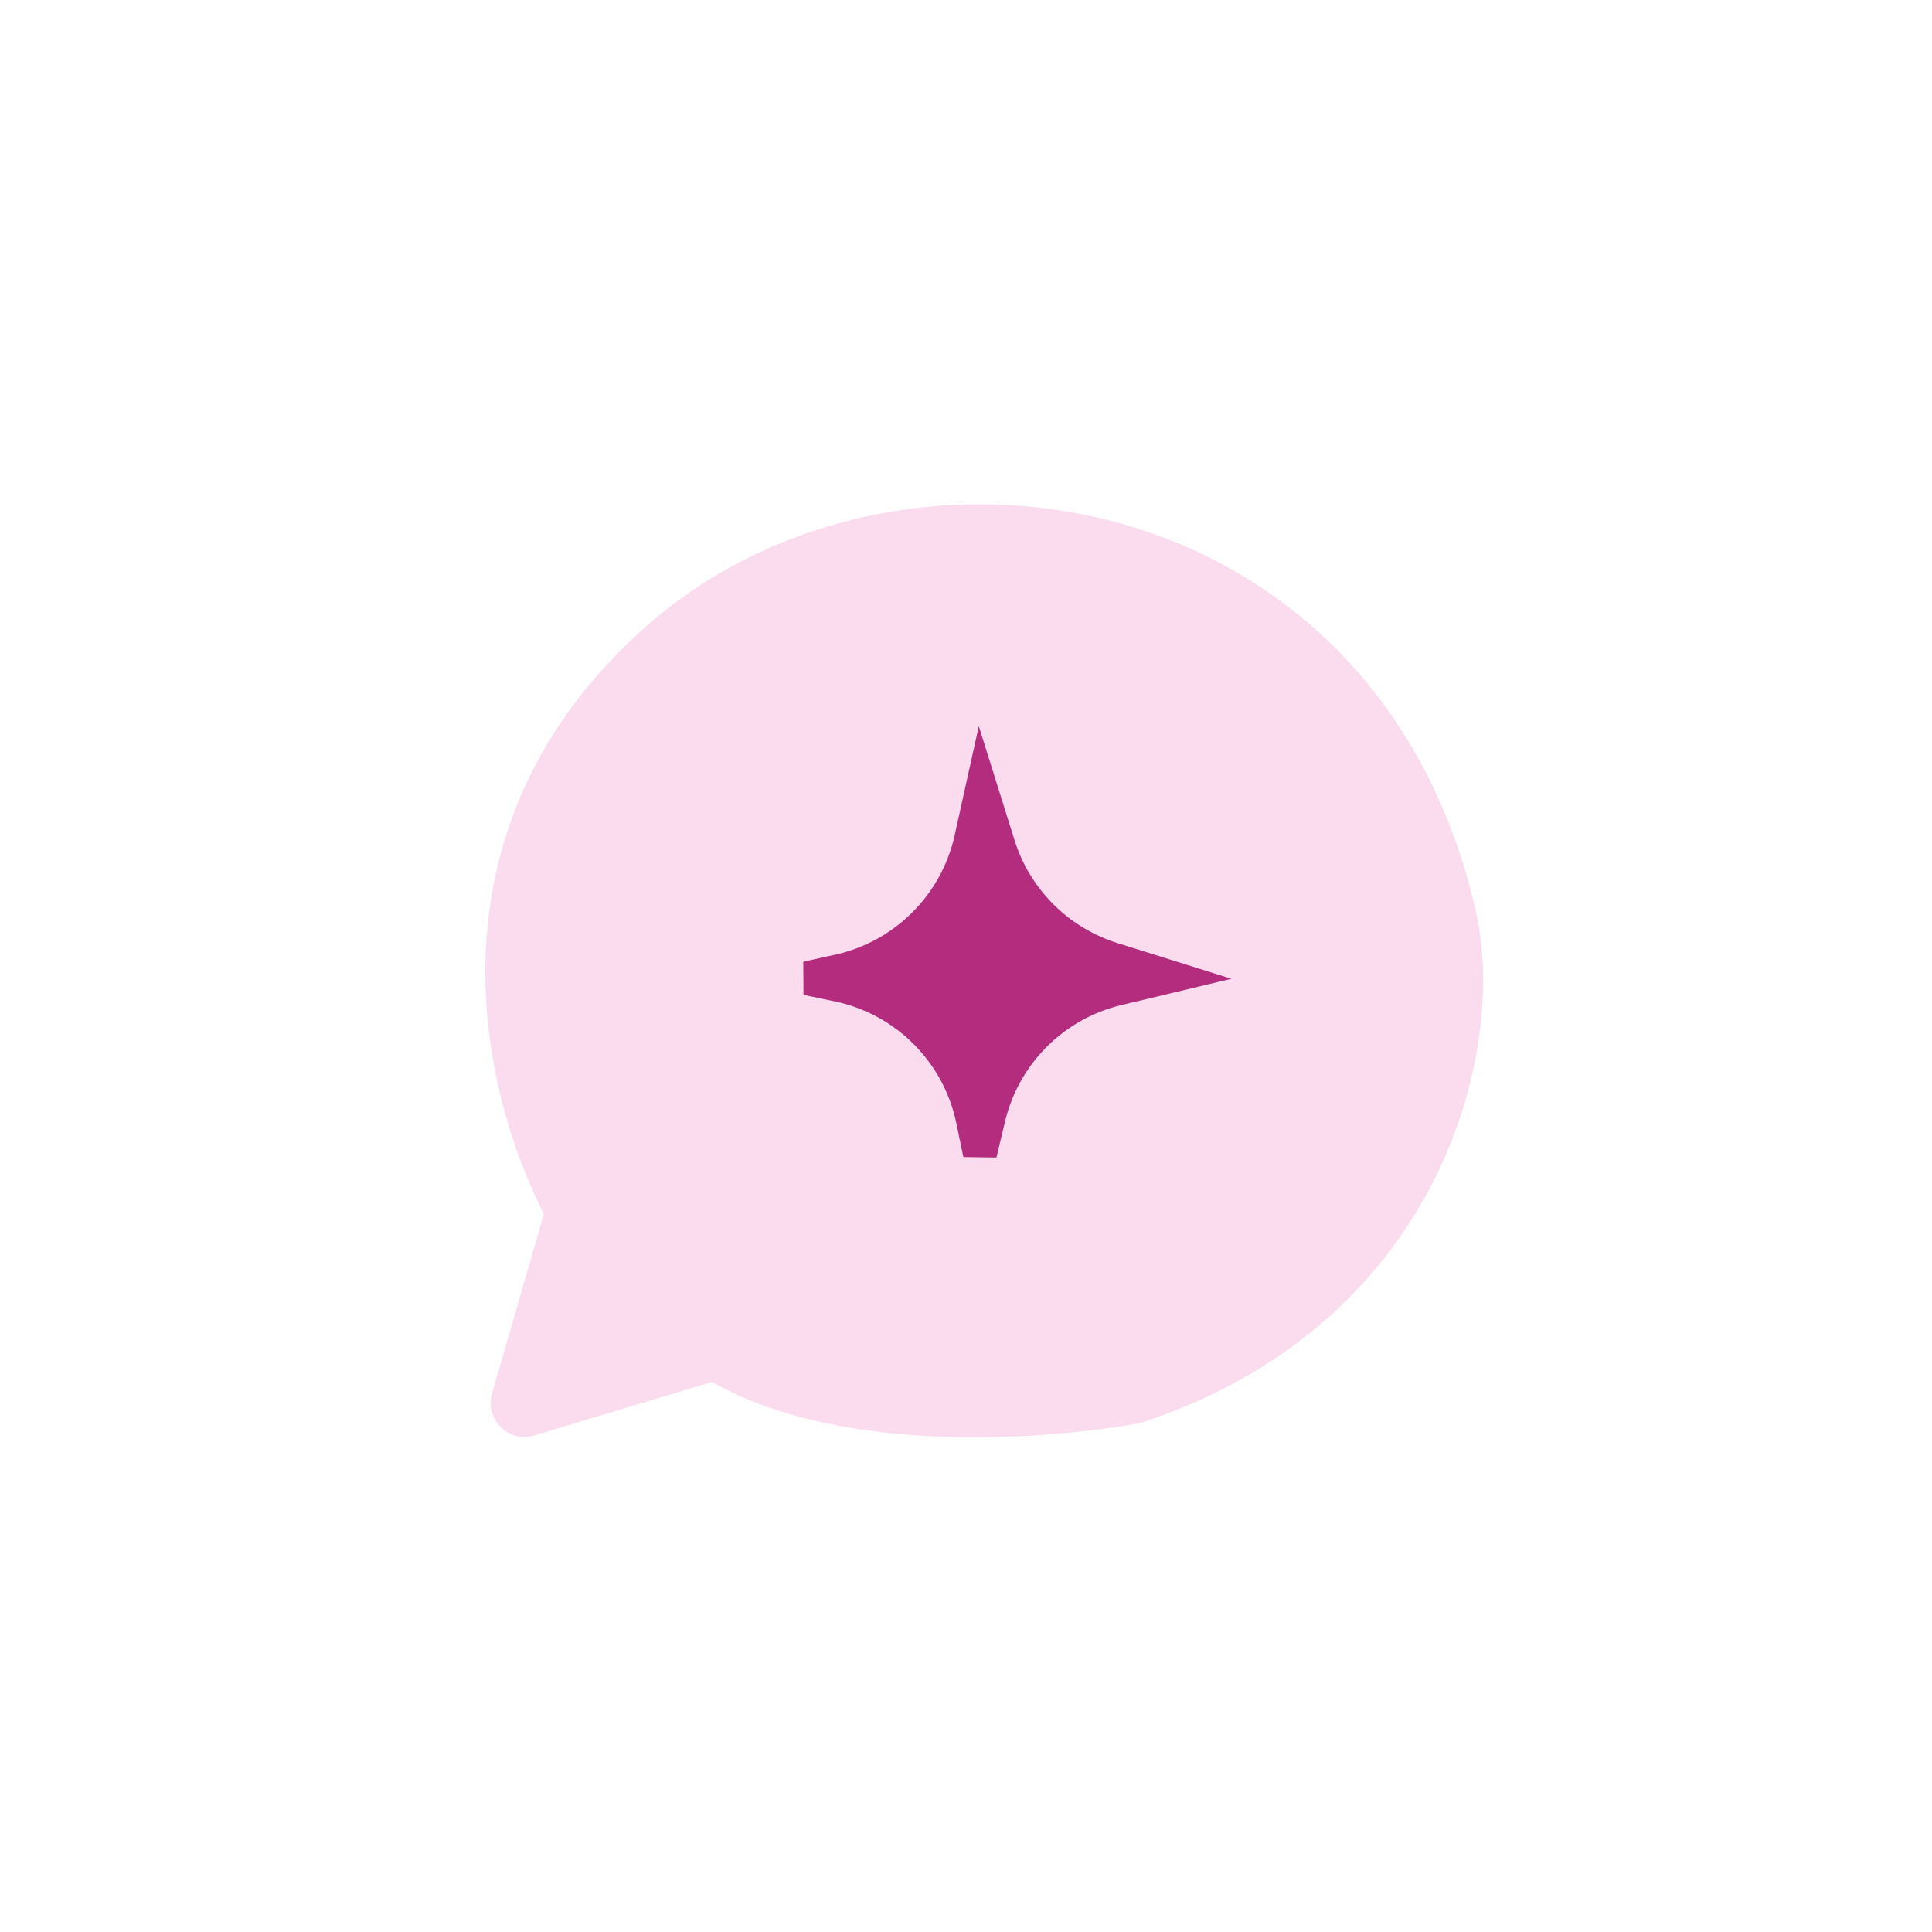<svg width="57" height="57" viewBox="0 0 57 57" fill="none" xmlns="http://www.w3.org/2000/svg">
<path d="M19 18.535C12.507 24.34 14.055 31.893 16.046 35.819L14.514 41.114C14.294 41.875 15.004 42.578 15.763 42.35L21.008 40.772C24.977 43.029 31.184 42.426 33.618 41.99C42.391 39.153 44.533 31.119 43.524 26.799C40.547 14.055 26.402 11.919 19 18.535Z" fill="#FBDBEE"/>
<path d="M28.654 24.751L28.961 23.363L29.454 24.937C29.957 26.542 31.215 27.799 32.82 28.301L34.452 28.812L32.97 29.166C31.086 29.615 29.616 31.085 29.166 32.968L28.912 34.035L28.704 33.033C28.288 31.032 26.723 29.468 24.72 29.052L23.807 28.862L24.749 28.654C26.699 28.222 28.222 26.7 28.654 24.751Z" fill="#B32C7D" stroke="#B32C7D" stroke-width="1"/>
</svg>
